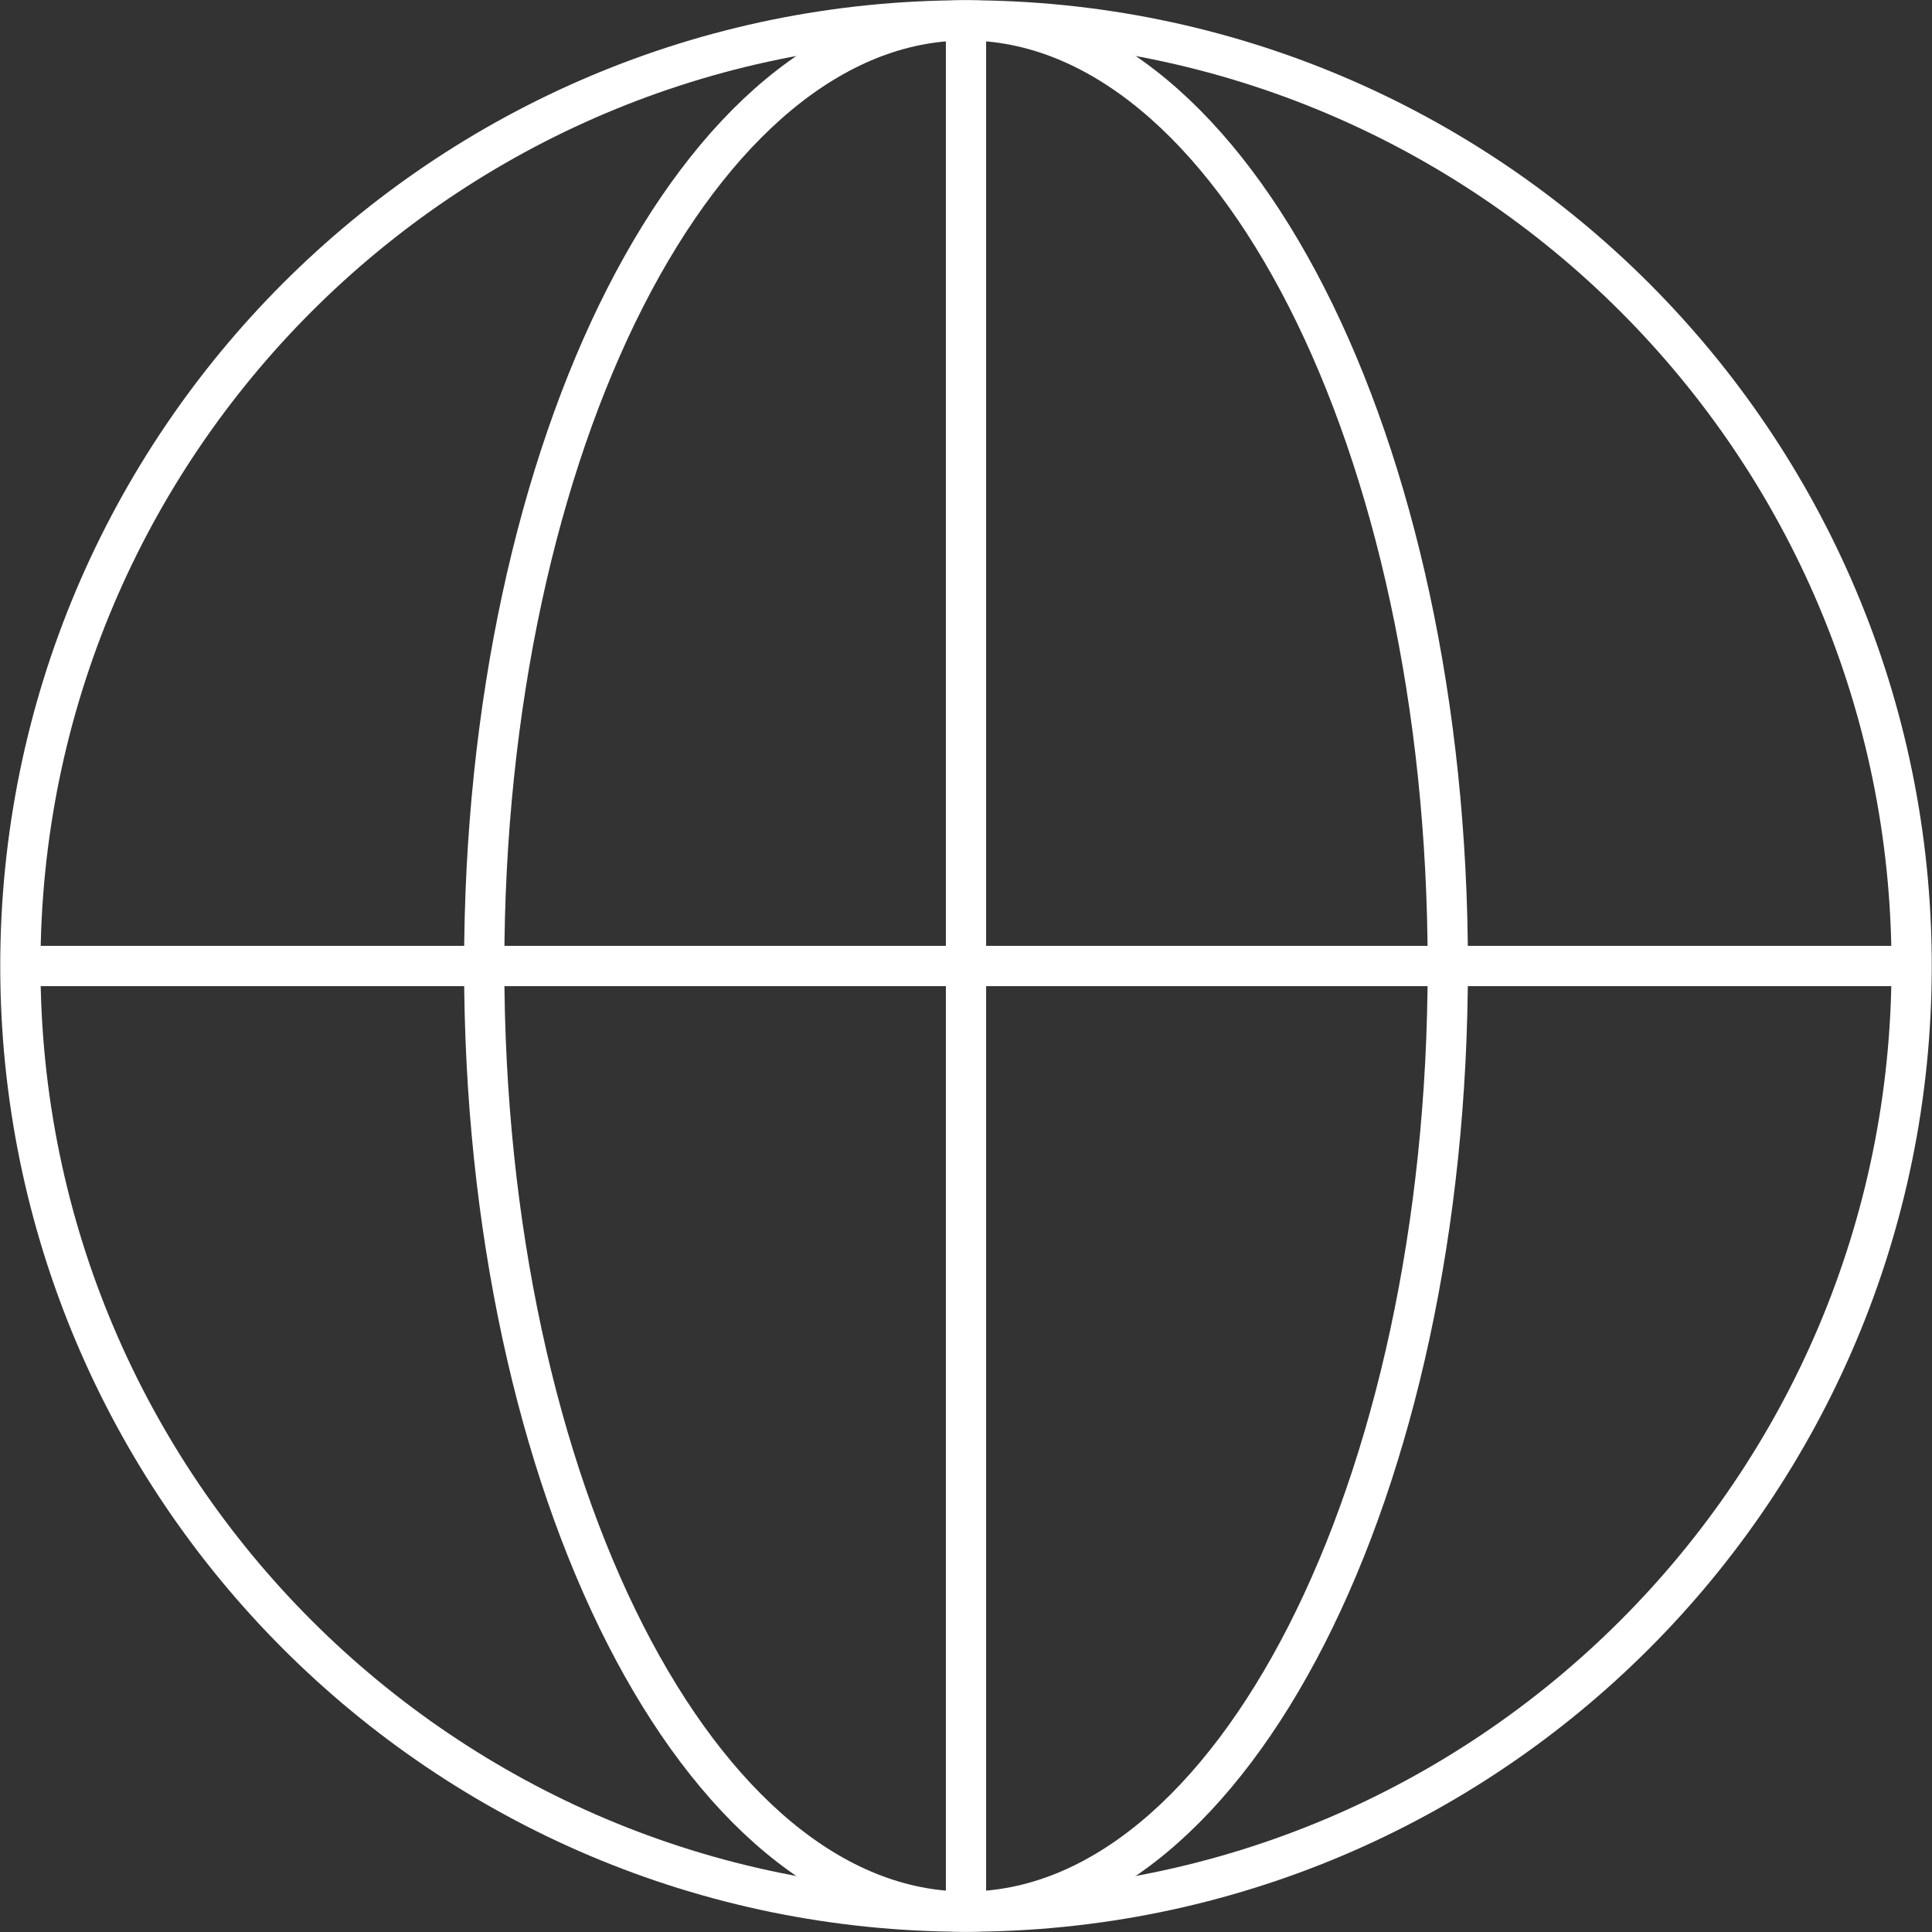 <svg width="24" height="24" fill="none" xmlns="http://www.w3.org/2000/svg"><rect width="100%" height="100%" fill="#333333" stroke="none"/><g clip-path="url(#clip0_2110_2238)" stroke="#fff" stroke-width=".5" stroke-miterlimit="10"><path d="M12 23.747c6.488 0 11.747-5.26 11.747-11.747C23.747 5.512 18.488.253 12 .253 5.512.253.253 5.513.253 12c0 6.488 5.26 11.747 11.747 11.747z"/><path d="M12 23.747c3.305 0 5.985-5.26 5.985-11.747C17.985 5.512 15.305.253 12 .253S6.015 5.513 6.015 12c0 6.488 2.68 11.747 5.985 11.747zM.253 12h23.494M12 23.747V.253"/></g><defs><clipPath id="clip0_2110_2238"><path fill="#fff" d="M0 0h24v24H0z"/></clipPath></defs></svg>
